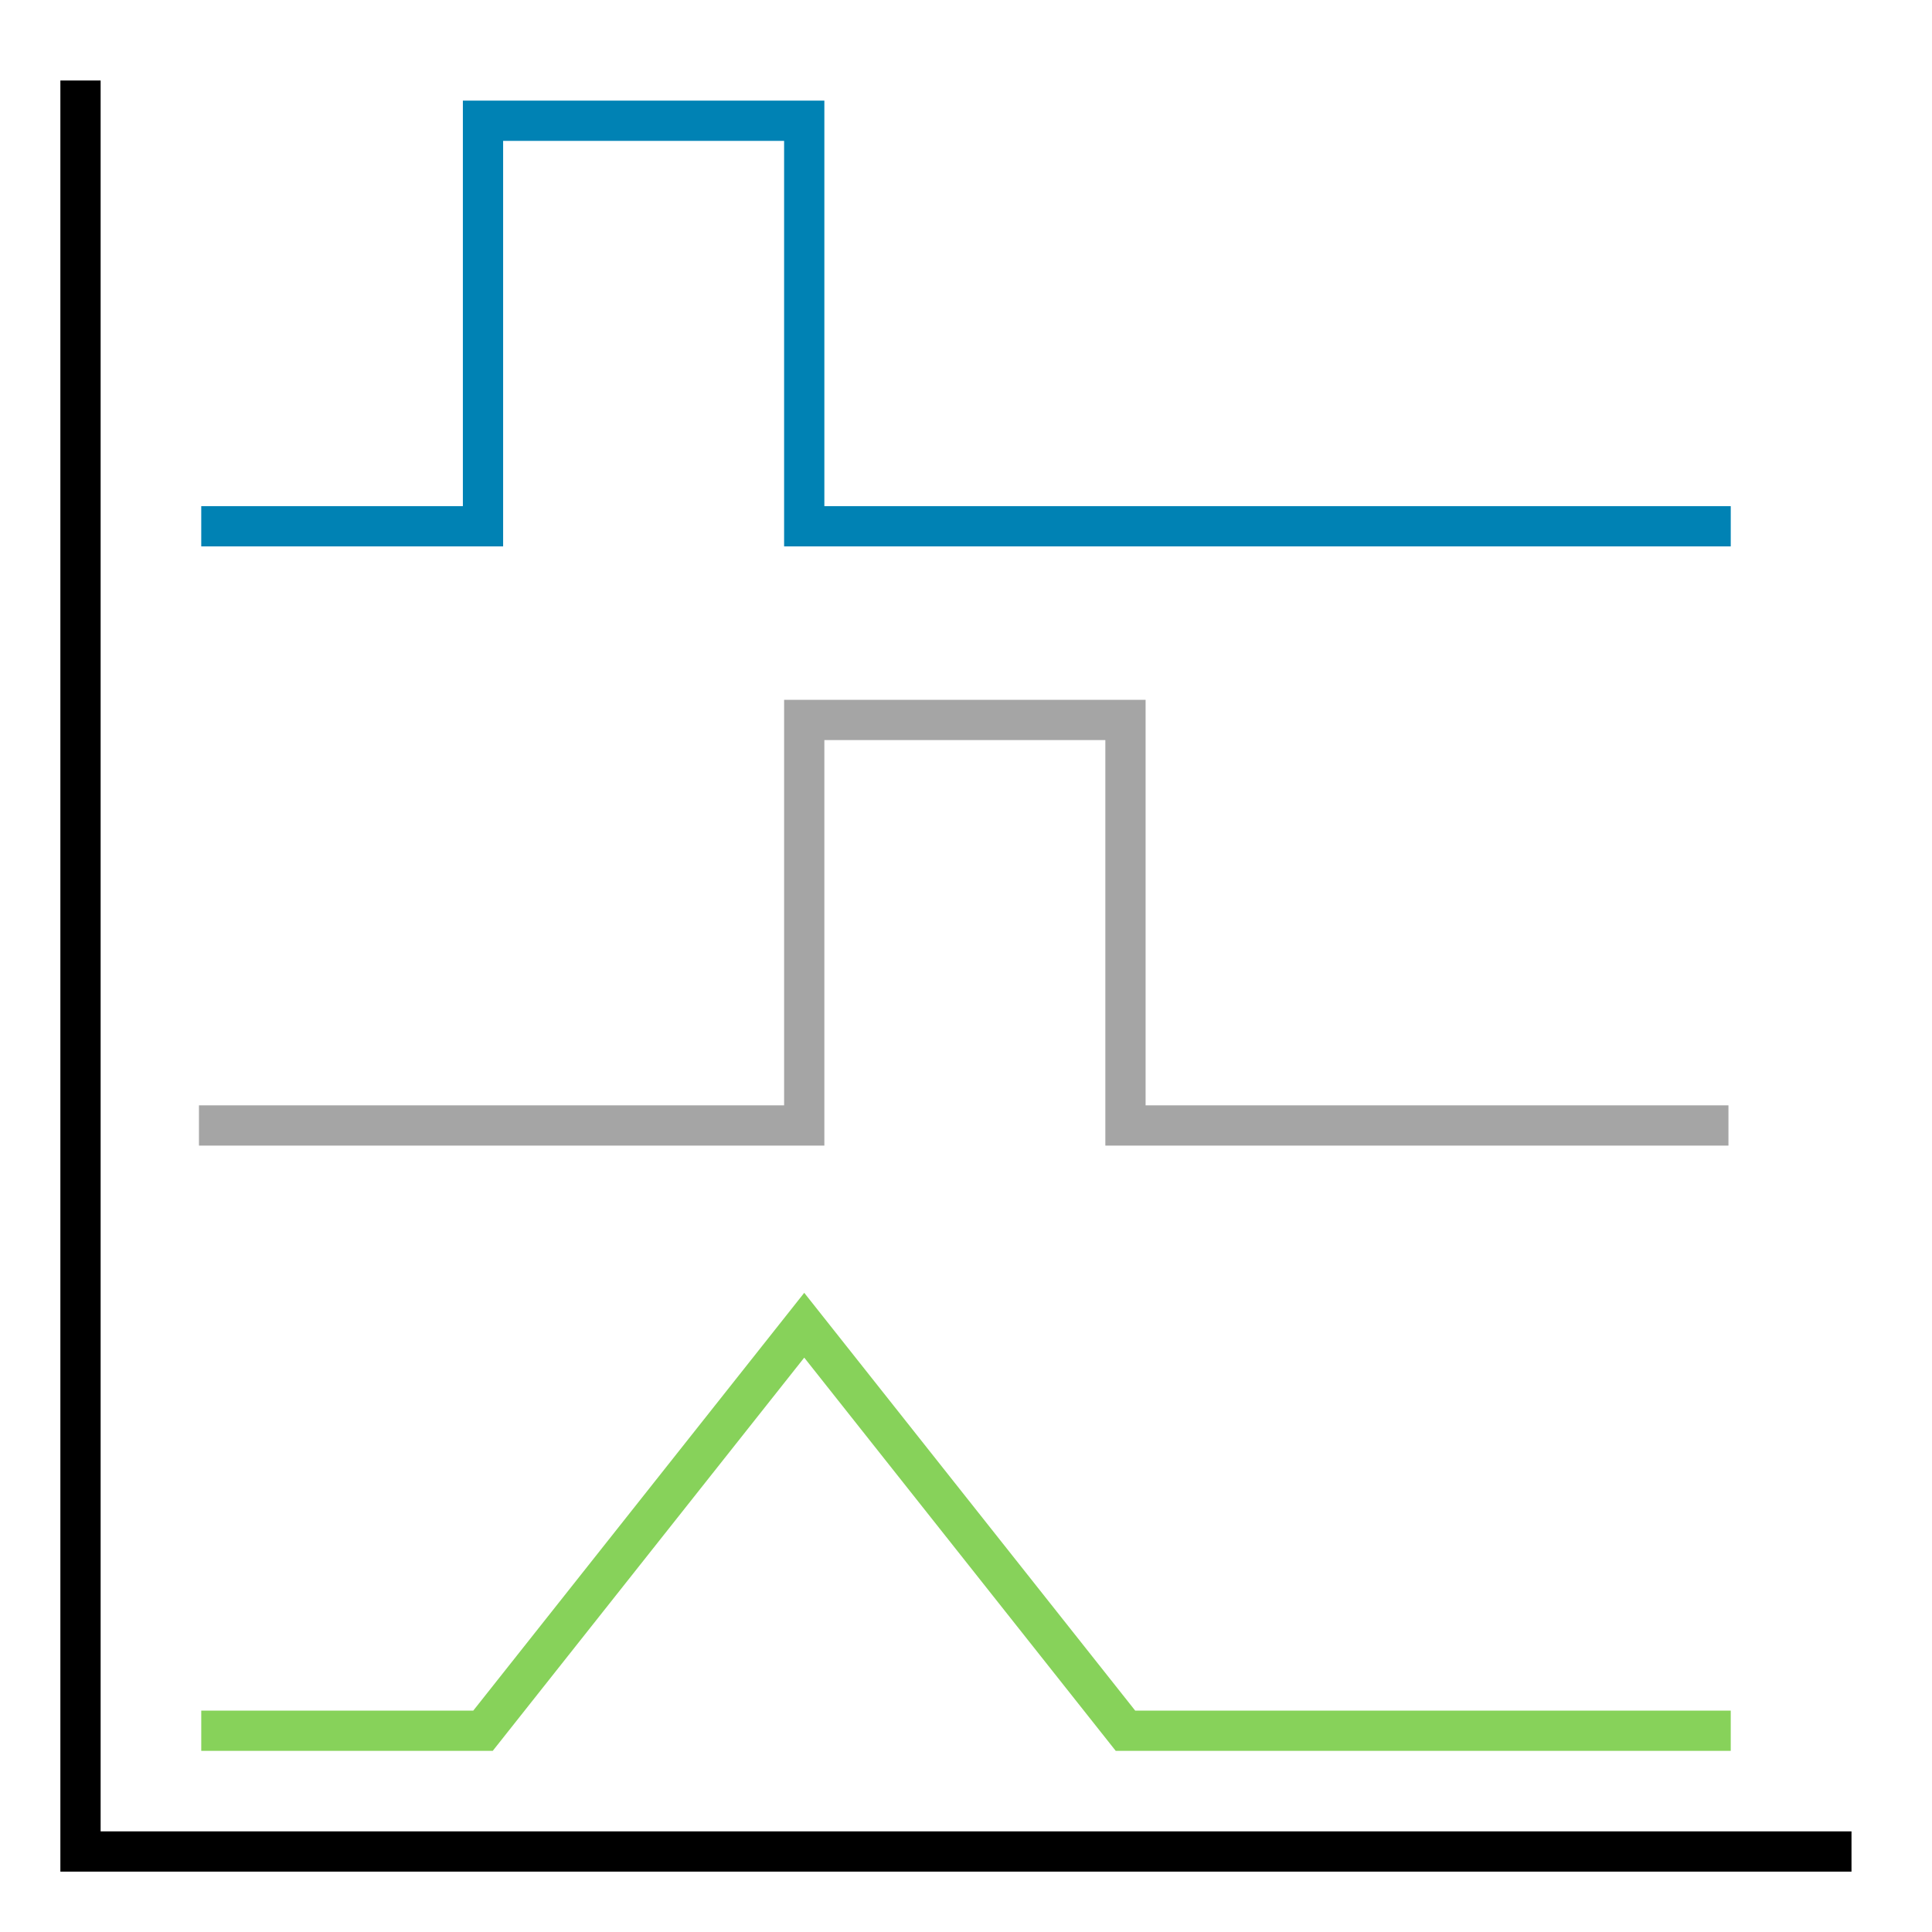 <?xml version="1.0" encoding="UTF-8" standalone="no"?>
<svg
   xmlns:dc="http://purl.org/dc/elements/1.1/"
   xmlns:cc="http://creativecommons.org/ns#"
   xmlns:rdf="http://www.w3.org/1999/02/22-rdf-syntax-ns#"
   xmlns:svg="http://www.w3.org/2000/svg"
   xmlns="http://www.w3.org/2000/svg"
   xmlns:sodipodi="http://sodipodi.sourceforge.net/DTD/sodipodi-0.dtd"
   xmlns:inkscape="http://www.inkscape.org/namespaces/inkscape"
   width="48"
   height="48"
   version="1.1"
   id="svg34"
   sodipodi:docname="owcrosscorrelate.svg"
   inkscape:version="0.92.4 (5da689c313, 2019-01-14)">
  <defs
     id="defs38" />
  <sodipodi:namedview
     pagecolor="#ffffff"
     bordercolor="#666666"
     borderopacity="1"
     objecttolerance="10"
     gridtolerance="10"
     guidetolerance="10"
     inkscape:pageopacity="0"
     inkscape:pageshadow="2"
     inkscape:window-width="1920"
     inkscape:window-height="1017"
     id="namedview36"
     showgrid="false"
     showguides="true"
     inkscape:guide-bbox="true"
     inkscape:snap-page="true"
     inkscape:zoom="12.49222"
     inkscape:cx="27.482453"
     inkscape:cy="23.796035"
     inkscape:window-x="1912"
     inkscape:window-y="-8"
     inkscape:window-maximized="1"
     inkscape:current-layer="svg34">
    <sodipodi:guide
       position="0,48"
       orientation="0,1"
       id="guide42"
       inkscape:locked="false" />
    <sodipodi:guide
       position="0,48"
       orientation="1,0"
       id="guide44"
       inkscape:locked="false" />
    <sodipodi:guide
       position="0,0"
       orientation="0,1"
       id="guide46"
       inkscape:locked="false" />
    <sodipodi:guide
       position="6.736,50.151"
       orientation="0,1"
       id="guide96"
       inkscape:locked="false" />
    <sodipodi:guide
       position="5,5"
       orientation="0,1"
       id="guide98"
       inkscape:locked="false" />
    <sodipodi:guide
       position="5,5"
       orientation="1,0"
       id="guide100"
       inkscape:locked="false" />
    <sodipodi:guide
       position="43,5"
       orientation="1,0"
       id="guide117"
       inkscape:locked="false" />
    <sodipodi:guide
       position="12,48"
       orientation="1,0"
       id="guide132"
       inkscape:locked="false" />
    <sodipodi:guide
       position="19.981,48"
       orientation="1,0"
       id="guide134"
       inkscape:locked="false" />
    <sodipodi:guide
       position="28.019,48"
       orientation="1,0"
       id="guide136"
       inkscape:locked="false" />
    <sodipodi:guide
       position="36,48"
       orientation="1,0"
       id="guide138"
       inkscape:locked="false" />
    <sodipodi:guide
       position="0,15"
       orientation="0,1"
       id="guide146"
       inkscape:locked="false" />
    <sodipodi:guide
       position="0,20.038"
       orientation="0,1"
       id="guide148"
       inkscape:locked="false" />
    <sodipodi:guide
       position="0,30"
       orientation="0,1"
       id="guide150"
       inkscape:locked="false" />
    <sodipodi:guide
       position="0,34.925"
       orientation="0,1"
       id="guide152"
       inkscape:locked="false" />
    <sodipodi:guide
       position="0,45"
       orientation="0,1"
       id="guide154"
       inkscape:locked="false" />
  </sodipodi:namedview>
  <!-- Created with SVG-edit - http://svg-edit.googlecode.com/ -->
  <title
     id="title26">Category Icon</title>
  <rect
     id="rect48"
     width="2"
     height="2"
     x="0"
     y="0"
     style="display:none;fill:#ff0000" />
  <rect
     id="rect48-8"
     width="2"
     height="2"
     x="0"
     y="46"
     style="display:none;fill:#ff0000" />
  <rect
     id="rect48-9"
     width="2"
     height="2"
     x="46"
     y="46"
     style="display:none;fill:#ff0000" />
  <path
     style="fill:none;stroke:#000000;stroke-width:1px;stroke-linecap:butt;stroke-linejoin:miter;stroke-opacity:1"
     d="M 2,2 V 46 H 46"
     id="path71"
     inkscape:connector-curvature="0" />
  <rect
     id="rect48-4"
     width="3"
     height="3"
     x="2"
     y="43"
     style="display:none;fill:#ff0000;stroke-width:1.5" />
  <rect
     id="rect48-4-0"
     width="3"
     height="3"
     x="43"
     y="43"
     style="display:none;fill:#ff0000;stroke-width:1.5" />
  <path
     sodipodi:nodetypes="cccccc"
     inkscape:connector-curvature="0"
     id="path158"
     d="m 5,13.075 h 7 V 3 h 7.981 v 10.075 l 23.019,0"
     style="fill:none;stroke:#0082b4;stroke-width:1px;stroke-linecap:butt;stroke-linejoin:miter;stroke-opacity:1;opacity:1" />
  <path
     sodipodi:nodetypes="cccccc"
     inkscape:connector-curvature="0"
     id="path158-8"
     d="M 4.943,27.962 H 19.981 V 17.887 h 7.981 v 10.075 h 14.981"
     style="fill:none;stroke:#a5a5a5;stroke-width:1px;stroke-linecap:butt;stroke-linejoin:miter;stroke-opacity:1;opacity:1" />
  <path
     style="fill:none;stroke:#87d25a;stroke-width:1px;stroke-linecap:butt;stroke-linejoin:miter;stroke-opacity:1;opacity:1"
     d="m 5,43 h 7 L 19.981,32.925 27.962,43 H 43"
     id="path158-8-3"
     inkscape:connector-curvature="0"
     sodipodi:nodetypes="ccccc" />
</svg>

